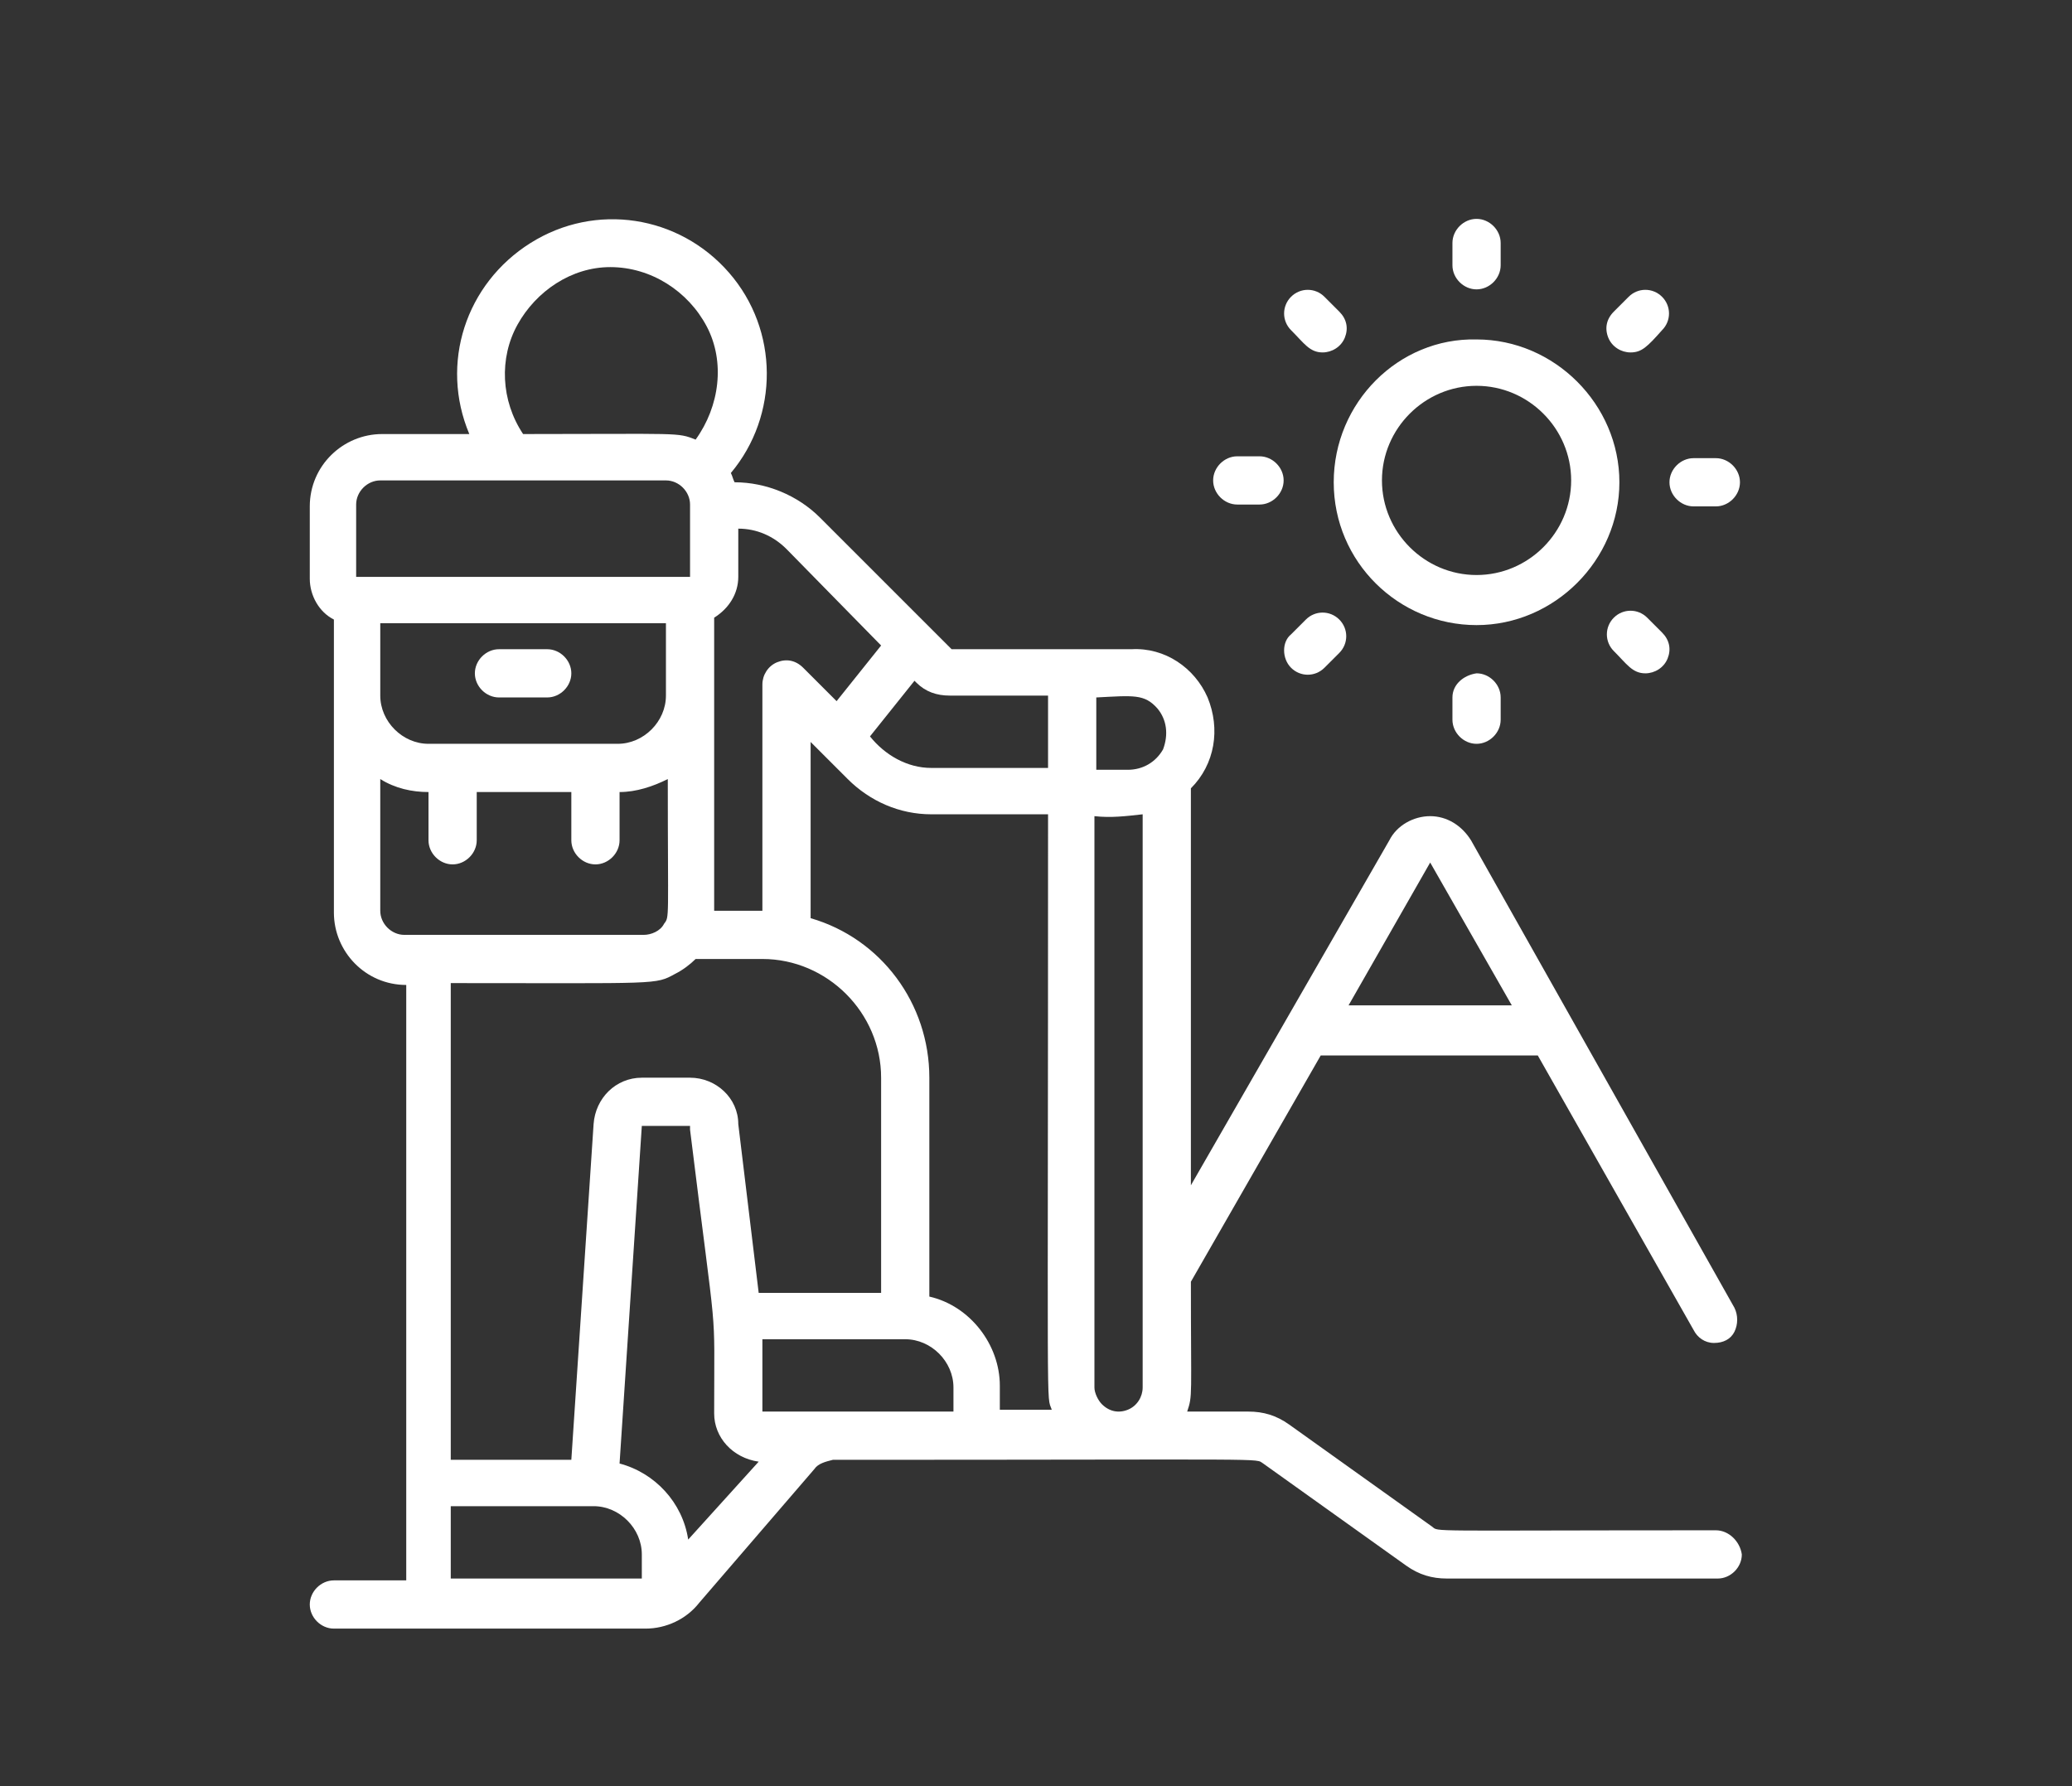 <?xml version="1.0" encoding="utf-8"?>
<!-- Generator: Adobe Illustrator 24.3.0, SVG Export Plug-In . SVG Version: 6.00 Build 0)  -->
<svg version="1.1" id="圖層_1" xmlns="http://www.w3.org/2000/svg" xmlns:xlink="http://www.w3.org/1999/xlink" x="0px" y="0px"
	 viewBox="0 0 111.7 96.3" style="enable-background:new 0 0 111.7 96.3;" xml:space="preserve">
<rect x="0" y="0" width="111.7" height="96.3" fill="#333333" stroke="none"/>
<style type="text/css">
	.st0{fill:#FFFFFF;}
	.st1{fill:#853F39;stroke:#FFFFFF;stroke-width:0.919;stroke-miterlimit:10;}
</style>
<g>
	<g id="_x30_99---Hiking_3_">
		<path id="Shape_33_" class="st0" d="M29.5,35h-2.6c-0.7,0-1.3,0.6-1.3,1.3s0.6,1.3,1.3,1.3h2.6c0.7,0,1.3-0.6,1.3-1.3
			S30.2,35,29.5,35z"/>
		<path id="Shape_21_" class="st0" d="M71.9,26c0,4.3,3.5,7.7,7.7,7.7s7.7-3.5,7.7-7.7s-3.5-7.7-7.7-7.7
			C75.4,18.2,71.9,21.7,71.9,26z M79.6,20.8c2.8,0,5.1,2.3,5.1,5.1s-2.3,5.1-5.1,5.1c-2.8,0-5.1-2.3-5.1-5.1S76.8,20.8,79.6,20.8z"
			/>
		<path id="Shape_20_" class="st0" d="M80.9,14.3v-1.2c0-0.7-0.6-1.3-1.3-1.3c-0.7,0-1.3,0.6-1.3,1.3v1.2c0,0.7,0.6,1.3,1.3,1.3
			C80.3,15.6,80.9,15,80.9,14.3z"/>
		<path id="Shape_19_" class="st0" d="M78.3,37.6v1.2c0,0.7,0.6,1.3,1.3,1.3c0.7,0,1.3-0.6,1.3-1.3v-1.2c0-0.7-0.6-1.3-1.3-1.3
			C78.9,36.4,78.3,36.9,78.3,37.6z"/>
		<path id="Shape_18_" class="st0" d="M92.5,24.7h-1.2c-0.7,0-1.3,0.6-1.3,1.3s0.6,1.3,1.3,1.3h1.2c0.7,0,1.3-0.6,1.3-1.3
			S93.2,24.7,92.5,24.7z"/>
		<path id="Shape_17_" class="st0" d="M67.9,27.2c0.7,0,1.3-0.6,1.3-1.3s-0.6-1.3-1.3-1.3h-1.2c-0.7,0-1.3,0.6-1.3,1.3
			s0.6,1.3,1.3,1.3H67.9z"/>
		<path id="Shape_16_" class="st0" d="M89.6,16c-0.5-0.5-1.3-0.5-1.8,0L87,16.8c-0.4,0.4-0.5,0.9-0.3,1.4s0.7,0.8,1.2,0.8
			c0.6,0,0.9-0.3,1.7-1.2C90.1,17.3,90.1,16.5,89.6,16z"/>
		<path id="Shape_15_" class="st0" d="M69.6,36c0.5,0.5,1.3,0.5,1.8,0l0.8-0.8c0.5-0.5,0.5-1.3,0-1.8c-0.5-0.5-1.3-0.5-1.8,0
			l-0.8,0.8C69.1,34.6,69.1,35.5,69.6,36L69.6,36z"/>
		<path id="Shape_14_" class="st0" d="M88.8,33.3c-0.5-0.5-1.3-0.5-1.8,0c-0.5,0.5-0.5,1.3,0,1.8c0.7,0.7,1,1.2,1.7,1.2
			c0.5,0,1-0.3,1.2-0.8c0.2-0.5,0.1-1-0.3-1.4L88.8,33.3z"/>
		<path id="Shape_13_" class="st0" d="M71.4,16c-0.5-0.5-1.3-0.5-1.8,0c-0.5,0.5-0.5,1.3,0,1.8c0.7,0.7,1,1.2,1.7,1.2
			c0.5,0,1-0.3,1.2-0.8c0.2-0.5,0.1-1-0.3-1.4L71.4,16z"/>
		<path id="Shape_12_" class="st0" d="M92.5,82.5c-15.9,0-14.9,0.1-15.3-0.2l-7.7-5.5c-0.7-0.5-1.4-0.7-2.2-0.7H64
			c0.3-0.9,0.2-0.7,0.2-7l7-12.2h11.7l8.4,14.8c0.2,0.4,0.6,0.7,1.1,0.7s0.9-0.2,1.1-0.6c0.2-0.4,0.2-0.9,0-1.3L79.3,45.3
			C78.8,44.5,78,44,77.1,44s-1.8,0.5-2.2,1.3L64.2,63.9V42.5c1.3-1.3,1.6-3.2,0.9-4.9C64.4,36,62.8,34.9,61,35h-9.7l-7.1-7.1
			c-1.2-1.2-2.9-1.9-4.6-1.9c-0.1-0.2-0.1-0.3-0.2-0.5c2.6-3.1,2.6-7.7-0.1-10.8c-2.7-3.1-7.2-3.8-10.7-1.6s-4.9,6.5-3.3,10.3h-4.7
			c-2.1,0-3.9,1.7-3.9,3.9v3.9c0,0.9,0.5,1.8,1.3,2.2v15.8c0,2.1,1.7,3.9,3.9,3.9v32.1h-3.9c-0.7,0-1.3,0.6-1.3,1.3
			c0,0.7,0.6,1.3,1.3,1.3h16.8c1.1,0,2.2-0.5,2.9-1.4l6.2-7.2c0.2-0.3,0.6-0.4,1-0.5c24.3,0,22.7-0.1,23.2,0.2l7.7,5.5
			c0.7,0.5,1.4,0.7,2.2,0.7h14.6c0.7,0,1.3-0.6,1.3-1.3C93.8,83.1,93.2,82.5,92.5,82.5L92.5,82.5z M77.1,46.5l4.4,7.7h-8.8
			L77.1,46.5z M59.4,75.7c-0.2-0.2-0.4-0.6-0.4-0.9V44c0.9,0.1,1.7,0,2.6-0.1v30.9c0,0.5-0.3,1-0.8,1.2
			C60.3,76.2,59.8,76.1,59.4,75.7L59.4,75.7z M62.4,38.2c0.5,0.6,0.6,1.4,0.3,2.2c-0.4,0.7-1.1,1.1-1.9,1.1h-1.7v-3.9
			C61.1,37.5,61.7,37.4,62.4,38.2L62.4,38.2z M56.5,37.5v3.9h-6.3c-1.3,0-2.5-0.7-3.3-1.7l2.4-3l0.1,0.1c0.5,0.5,1.1,0.7,1.8,0.7
			H56.5z M47.5,34.8l-2.4,3L43.3,36c-0.4-0.4-0.9-0.5-1.4-0.3c-0.5,0.2-0.8,0.7-0.8,1.2v12.2h-2.6V33.3c0.8-0.5,1.3-1.3,1.3-2.2
			v-2.6c1,0,1.9,0.4,2.6,1.1L47.5,34.8z M23.1,40.1c-1.4,0-2.6-1.2-2.6-2.6v-3.9h15.4v3.9c0,1.4-1.2,2.6-2.6,2.6H23.1z M32.9,14.4
			c2.2,0,4.2,1.3,5.2,3.2s0.7,4.3-0.6,6.1c-1-0.4-0.8-0.3-9.3-0.3c-1.2-1.8-1.3-4.1-0.3-5.9S30.8,14.4,32.9,14.4z M19.2,27.2
			c0-0.7,0.6-1.3,1.3-1.3h15.4c0.7,0,1.3,0.6,1.3,1.3v3.9h-18V27.2z M20.5,49.1V42c0.8,0.5,1.7,0.7,2.6,0.7v2.6
			c0,0.7,0.6,1.3,1.3,1.3c0.7,0,1.3-0.6,1.3-1.3v-2.6h5.1v2.6c0,0.7,0.6,1.3,1.3,1.3s1.3-0.6,1.3-1.3v-2.6c0.9,0,1.8-0.3,2.6-0.7
			c0,7.7,0.1,7.4-0.2,7.8c-0.2,0.4-0.7,0.6-1.1,0.6H21.8C21.1,50.4,20.5,49.8,20.5,49.1z M36.4,52.5c0.4-0.2,0.8-0.5,1.1-0.8h3.6
			c3.5,0,6.4,2.9,6.4,6.4v11.6h-6.6l-1.1-9.1c0-1.4-1.2-2.5-2.6-2.5h-2.6c-1.4,0-2.5,1.1-2.6,2.5l-1.2,18.1h-6.5V53
			C35.6,53,35.3,53.1,36.4,52.5z M24.3,85.1v-3.9h7.7c1.4,0,2.6,1.2,2.6,2.6v1.3H24.3z M37.1,83c-0.3-2-1.8-3.6-3.7-4.1l1.2-18.2
			h2.6c0,0.1,0,0.1,0,0.2c1.5,12.2,1.3,8.9,1.3,15.3c0,1.3,1,2.4,2.4,2.6L37.1,83z M41.1,76.1v-3.9h7.7c1.4,0,2.6,1.2,2.6,2.6v1.3
			H41.1z M50.1,69.9V58.1c0-4-2.6-7.5-6.4-8.6V40l2,2c1.2,1.2,2.8,1.9,4.5,1.9h6.3c0,33.8-0.1,31.2,0.2,32.1h-2.8v-1.3
			C53.9,72.5,52.3,70.4,50.1,69.9L50.1,69.9z"/>
	</g>
</g>
</svg>
